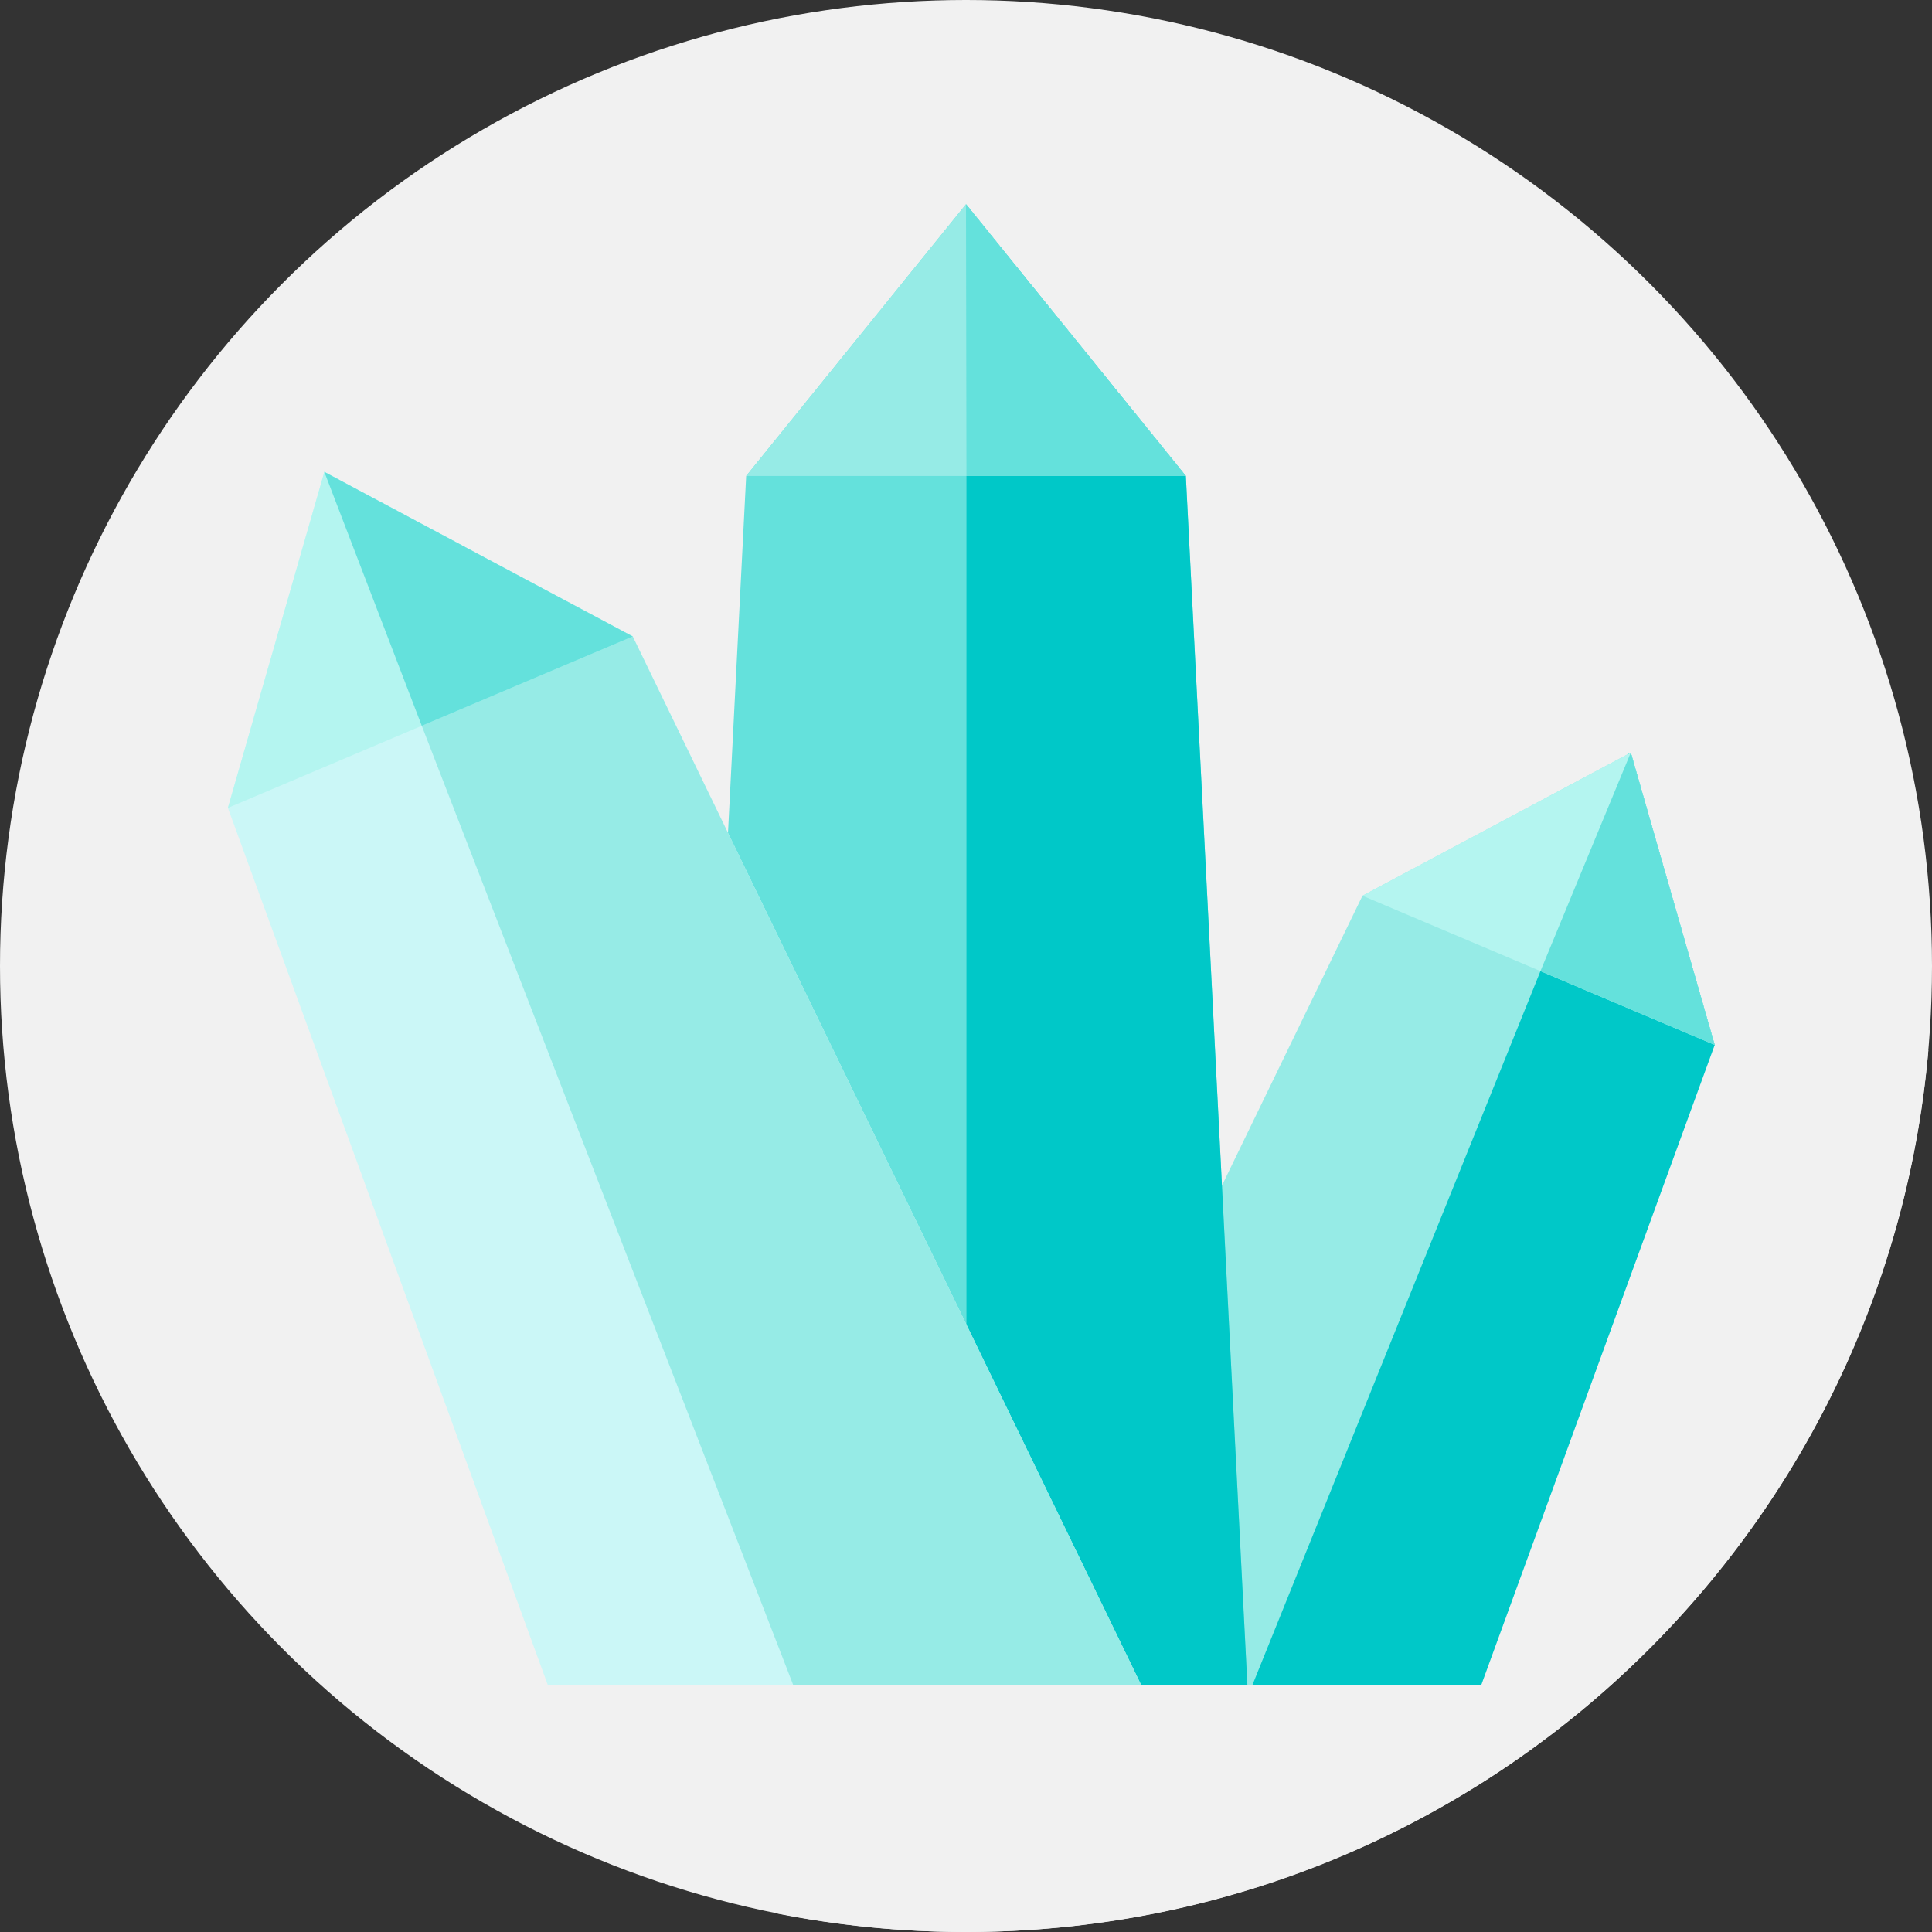 <?xml version="1.0"?>
<svg xmlns="http://www.w3.org/2000/svg" xmlns:xlink="http://www.w3.org/1999/xlink" xmlns:svgjs="http://svgjs.com/svgjs" version="1.1" width="512" height="512" x="0" y="0" viewBox="0 0 512 512" style="enable-background:new 0 0 512 512" xml:space="preserve" class=""><rect x="0" y="0" width="512" height="512" fill="#333333" stroke="none"/><g><g xmlns="http://www.w3.org/2000/svg"><g><g><g><g><g><g><g><g><circle cx="256" cy="256" fill="#f1f1f1" r="256" data-original="#fe8205" style="" class=""/></g></g></g></g></g></g></g></g><path d="m511.041 278.318-78.868-78.868-3.918 26.936-172.255-172.255-6.374 196.479-81.944-81.944-22.482 277.952 60.427 60.427c16.286 3.25 33.131 4.955 50.373 4.955 133.865 0 243.733-102.748 255.041-233.682z" fill="#f1f1f1" data-original="#fa5d0f" style="" class=""/><g><g><path d="m454.408 276.909-22.236-77.459-71.104 37.929-101.456 209.239h132.899z" fill="#96ebe6" data-original="#96ebe6" style="" class=""/></g><g><path d="m454.408 276.909-22.236-77.459-.73.39-99.568 246.778h60.637z" fill="#00c8c8" data-original="#00c8c8" style="" class=""/></g><g><path d="m432.172 199.45-71.103 37.929 93.339 39.53z" fill="#b4f5f0" data-original="#b4f5f0" style=""/></g><g><path d="m432.172 199.45-23.936 57.904 46.172 19.555z" fill="#64e1dc" data-original="#64e1dc" style=""/></g></g><g><path d="m330.574 446.618h-149.148l16.318-320.47 58.256-72.017 58.256 72.017z" fill="#64e1dc" data-original="#64e1dc" style=""/></g><g><path d="m314.256 126.148-58.135-71.868v392.338h74.453z" fill="#00c8c8" data-original="#00c8c8" style="" class=""/></g><g><path d="m256 54.131 58.256 72.017h-116.512z" fill="#96ebe6" data-original="#96ebe6" style="" class=""/></g><g><path d="m256 54.131.121 72.017h58.135z" fill="#64e1dc" data-original="#64e1dc" style=""/></g><g><g><path d="m167.683 168.666-81.729-43.596-25.558 89.033 84.804 232.515h157.257z" fill="#cbf7f7" data-original="#cbf7f7" style="" class=""/></g><g><path d="m167.683 168.666-81.729-43.596-.1.347 124.386 321.201h92.217z" fill="#96ebe6" data-original="#96ebe6" style="" class=""/></g><g><path d="m85.954 125.07 81.728 43.596-107.286 45.437z" fill="#b4f5f0" data-original="#b4f5f0" style=""/></g><g><path d="m111.772 192.345 55.911-23.679-81.729-43.596z" fill="#64e1dc" data-original="#64e1dc" style=""/></g></g></g></g></svg>
